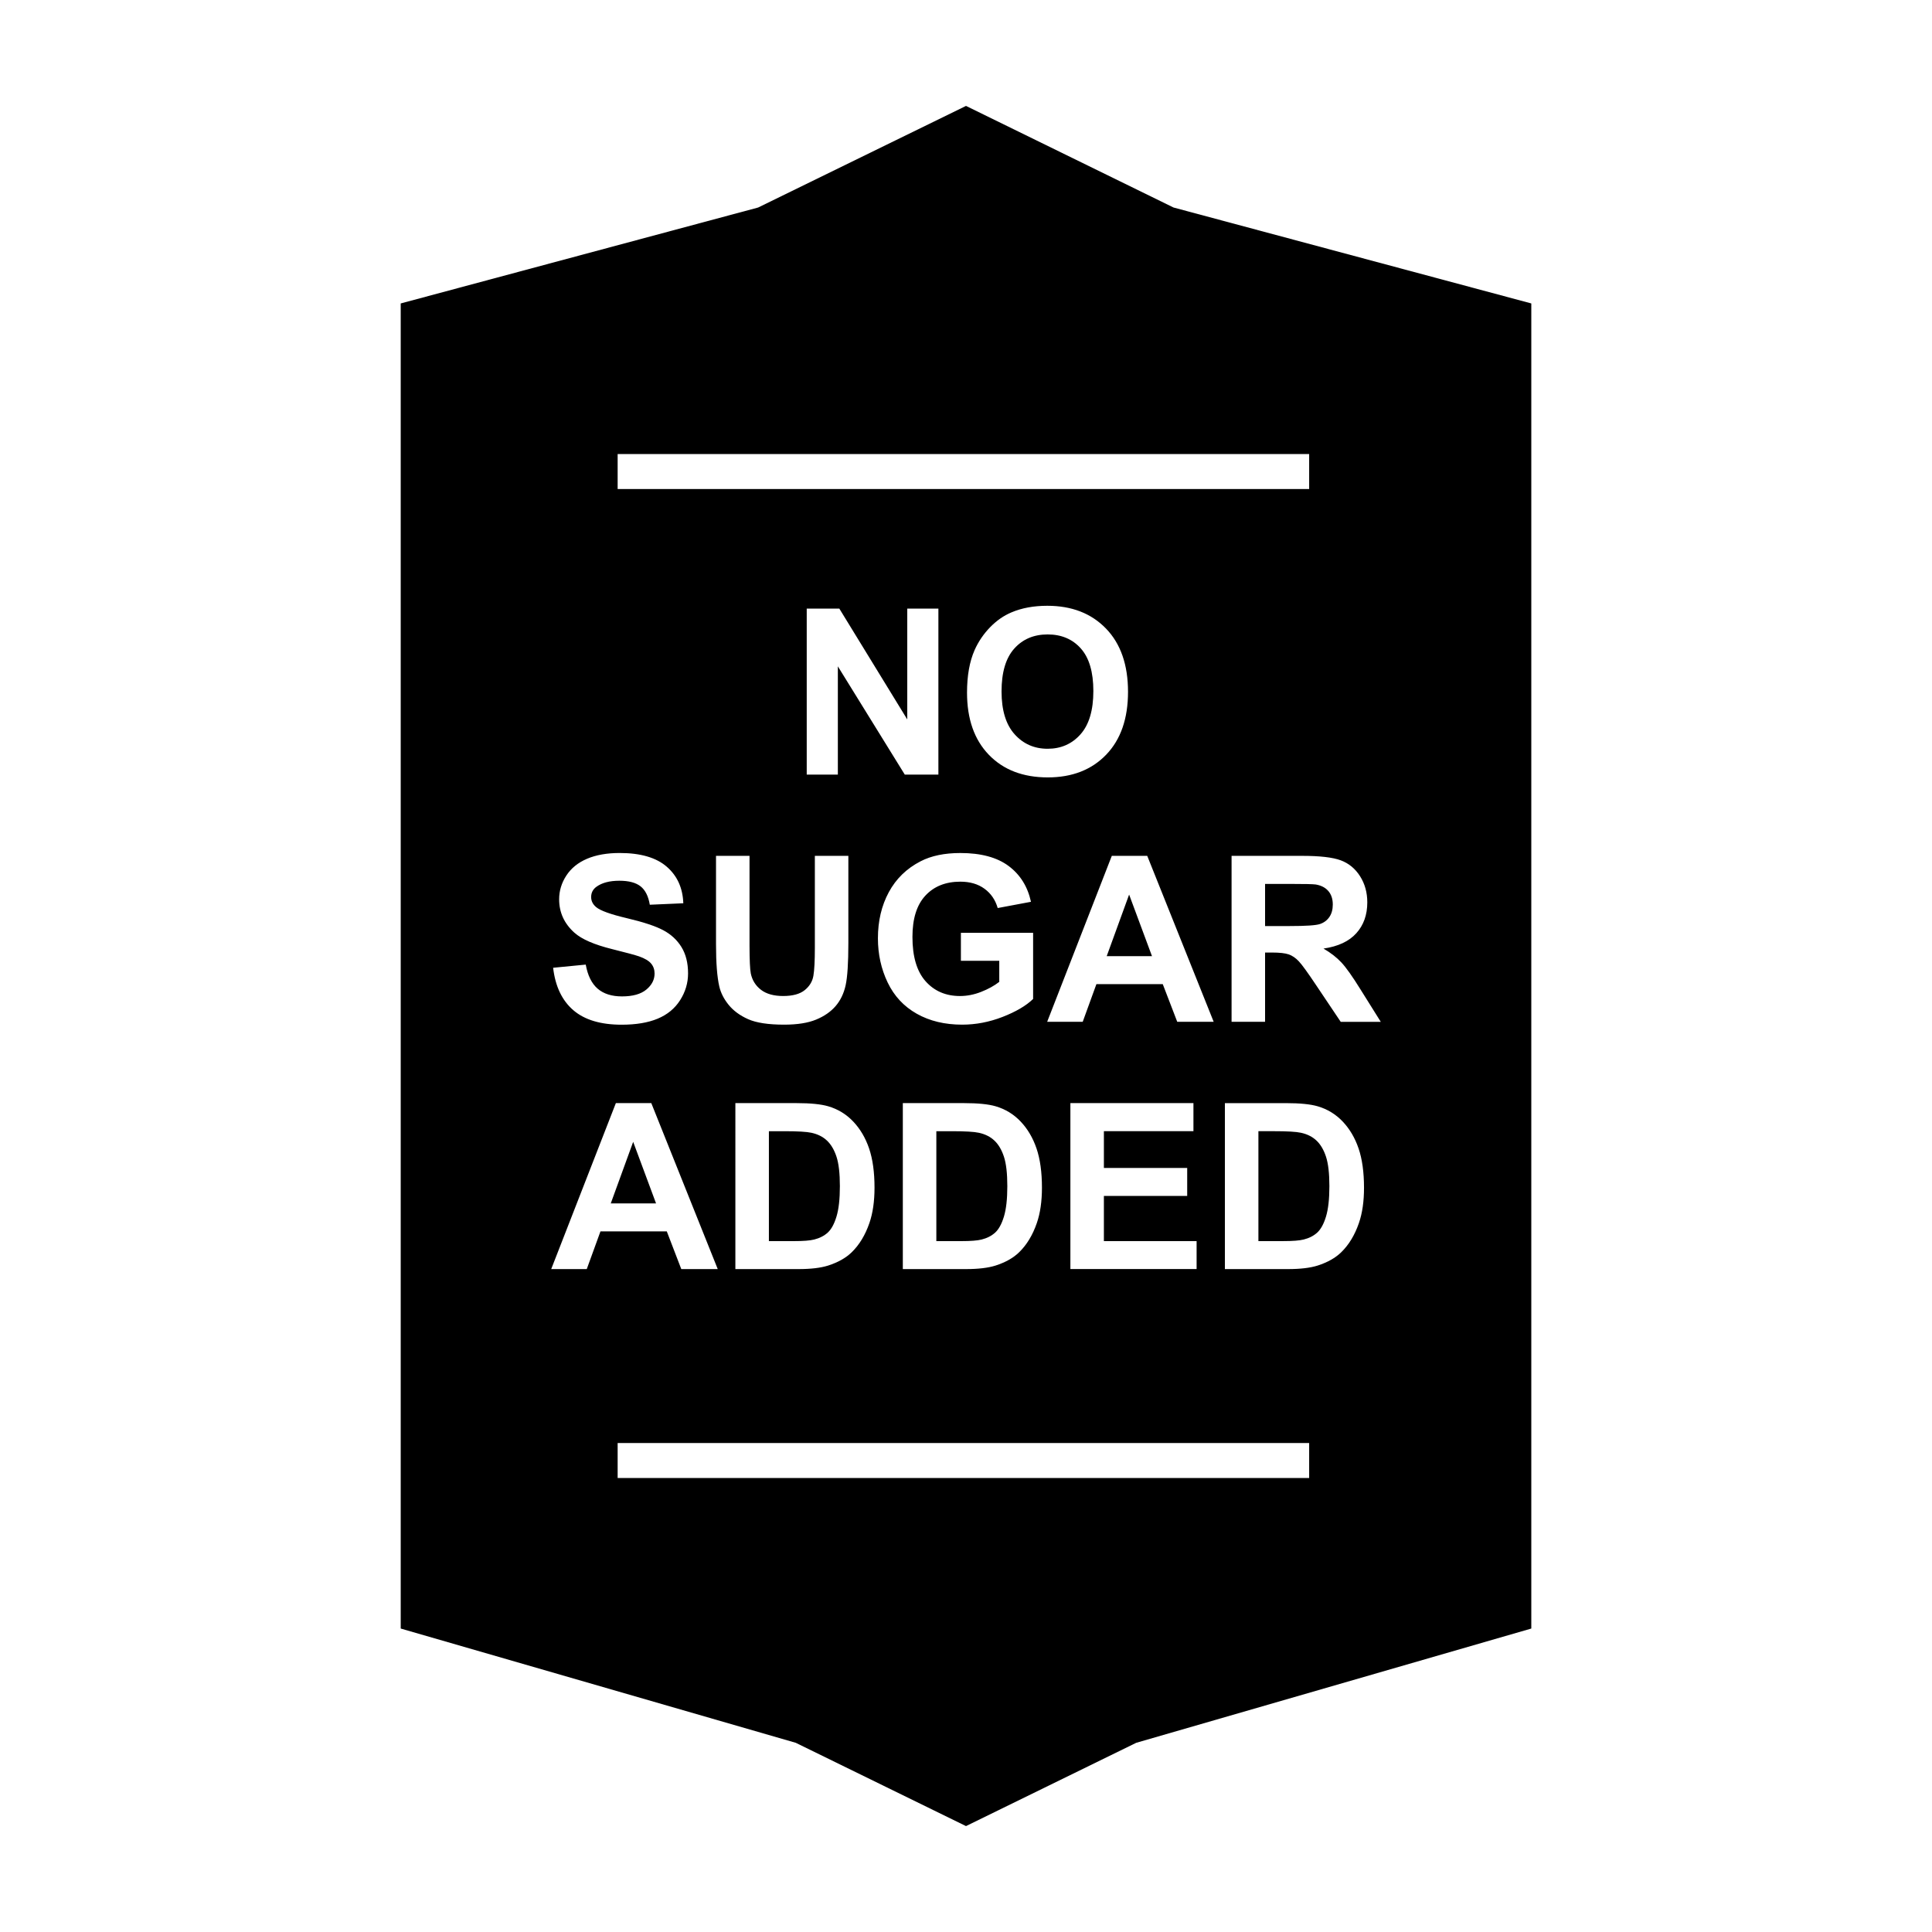 <?xml version="1.0" encoding="utf-8"?>
<!-- Generator: Adobe Illustrator 16.0.4, SVG Export Plug-In . SVG Version: 6.00 Build 0)  -->
<!DOCTYPE svg PUBLIC "-//W3C//DTD SVG 1.1//EN" "http://www.w3.org/Graphics/SVG/1.1/DTD/svg11.dtd">
<svg version="1.1" id="Layer_1" xmlns="http://www.w3.org/2000/svg" xmlns:xlink="http://www.w3.org/1999/xlink" x="0px" y="0px"
	 width="100px" height="100px" viewBox="0 0 100 100" enable-background="new 0 0 100 100" xml:space="preserve">
<g>
	<path d="M68.141,59.036c-0.211-0.199-0.479-0.334-0.803-0.404c-0.242-0.055-0.717-0.082-1.424-0.082h-0.779v5.689h1.295
		c0.484,0,0.834-0.027,1.049-0.082c0.281-0.07,0.514-0.189,0.699-0.357s0.338-0.444,0.455-0.829s0.176-0.909,0.176-1.573
		s-0.059-1.174-0.176-1.529S68.352,59.235,68.141,59.036z"/>
	<polygon points="31.613,62.288 33.957,62.288 32.773,59.101 	"/>
	<path d="M51.508,63.8c0.186-0.168,0.338-0.444,0.455-0.829s0.176-0.909,0.176-1.573s-0.059-1.174-0.176-1.529
		s-0.281-0.633-0.492-0.832s-0.479-0.334-0.803-0.404c-0.243-0.055-0.717-0.082-1.424-0.082h-0.779v5.689h1.295
		c0.484,0,0.834-0.027,1.049-0.082C51.09,64.087,51.322,63.968,51.508,63.8z"/>
	<path d="M56.592,35.768c0-0.984-0.217-1.719-0.648-2.203s-1.004-0.727-1.719-0.727s-1.291,0.245-1.729,0.735
		s-0.656,1.229-0.656,2.218c0,0.973,0.225,1.71,0.674,2.212s1.02,0.753,1.711,0.753s1.258-0.249,1.701-0.747
		S56.592,36.764,56.592,35.768z"/>
	<path d="M42.842,63.8c0.186-0.168,0.337-0.444,0.454-0.829s0.176-0.909,0.176-1.573s-0.059-1.174-0.176-1.529
		s-0.281-0.633-0.492-0.832s-0.479-0.334-0.803-0.404c-0.242-0.055-0.717-0.082-1.424-0.082h-0.779v5.689h1.295
		c0.484,0,0.834-0.027,1.049-0.082C42.423,64.087,42.657,63.968,42.842,63.8z"/>
	<polygon points="57.283,49.49 59.627,49.49 58.443,46.303 	"/>
	<path d="M60.742,10.741L50,5.482l-10.759,5.259l-18.5,4.965v68.587l20.448,5.914L50,94.518l8.811-4.311l20.449-5.914V15.706
		L60.742,10.741z M31.969,23.5h35.793v1.811H31.969V23.5z M61.449,60.454v1.447h-4.312v2.338h4.799v1.447h-6.533v-8.59h6.369v1.453
		h-4.635v1.904H61.449z M60.934,52.889l-0.75-1.951H56.75l-0.709,1.951h-1.84l3.346-8.59h1.834l3.439,8.59H60.934z M38.861,50.387
		c0.074,0.352,0.251,0.634,0.53,0.847s0.661,0.319,1.146,0.319c0.492,0,0.863-0.101,1.113-0.302s0.4-0.448,0.451-0.741
		s0.076-0.779,0.076-1.459v-4.752h1.734v4.512c0,1.031-0.047,1.76-0.141,2.186s-0.267,0.785-0.519,1.078s-0.589,0.526-1.011,0.7
		s-0.973,0.261-1.652,0.261c-0.82,0-1.442-0.095-1.866-0.284s-0.759-0.436-1.005-0.738s-0.408-0.62-0.486-0.952
		c-0.113-0.492-0.17-1.219-0.17-2.18v-4.582h1.734v4.652C38.797,49.689,38.818,50.168,38.861,50.387z M38.064,57.097h3.17
		c0.715,0,1.26,0.055,1.635,0.164c0.504,0.148,0.936,0.412,1.295,0.791s0.633,0.843,0.82,1.392s0.281,1.226,0.281,2.03
		c0,0.707-0.088,1.316-0.264,1.828c-0.215,0.625-0.521,1.131-0.92,1.518c-0.301,0.293-0.707,0.521-1.219,0.686
		c-0.383,0.121-0.895,0.182-1.535,0.182h-3.264V57.097z M43.367,34.49v5.602h-1.611v-8.59h1.688l3.516,5.736v-5.736h1.611v8.59
		h-1.74L43.367,34.49z M46.004,46.18c0.375-0.695,0.924-1.229,1.646-1.6c0.551-0.285,1.237-0.428,2.057-0.428
		c1.066,0,1.898,0.224,2.498,0.671s0.986,1.065,1.158,1.854L51.641,47c-0.121-0.422-0.35-0.755-0.684-0.999s-0.75-0.366-1.25-0.366
		c-0.758,0-1.361,0.24-1.808,0.721s-0.671,1.193-0.671,2.139c0,1.02,0.227,1.784,0.68,2.294s1.047,0.765,1.782,0.765
		c0.363,0,0.727-0.071,1.091-0.214c0.365-0.143,0.68-0.315,0.941-0.519v-1.09h-1.986v-1.447h3.738v3.422
		c-0.363,0.352-0.891,0.661-1.58,0.929s-1.387,0.401-2.093,0.401c-0.898,0-1.682-0.188-2.35-0.565s-1.17-0.916-1.506-1.617
		s-0.504-1.464-0.504-2.288C45.441,47.67,45.629,46.875,46.004,46.18z M46.73,57.097h3.17c0.715,0,1.26,0.055,1.635,0.164
		c0.504,0.148,0.936,0.412,1.295,0.791s0.633,0.843,0.82,1.392s0.281,1.226,0.281,2.03c0,0.707-0.088,1.316-0.264,1.828
		c-0.215,0.625-0.521,1.131-0.92,1.518c-0.301,0.293-0.707,0.521-1.219,0.686c-0.383,0.121-0.895,0.182-1.536,0.182H46.73V57.097z
		 M51.184,39.069c-0.754-0.779-1.131-1.853-1.131-3.22c0-0.875,0.131-1.609,0.393-2.203c0.196-0.438,0.461-0.83,0.799-1.178
		s0.709-0.605,1.111-0.773c0.535-0.227,1.152-0.34,1.852-0.34c1.266,0,2.277,0.393,3.037,1.178s1.141,1.877,1.141,3.275
		c0,1.387-0.377,2.472-1.131,3.255s-1.762,1.175-3.023,1.175C52.953,40.238,51.938,39.849,51.184,39.069z M33.702,49.874
		c-0.119-0.143-0.327-0.267-0.624-0.372c-0.203-0.07-0.666-0.195-1.389-0.375c-0.93-0.23-1.582-0.514-1.957-0.85
		c-0.527-0.473-0.791-1.049-0.791-1.729c0-0.438,0.124-0.847,0.372-1.228s0.605-0.671,1.072-0.87s1.03-0.299,1.69-0.299
		c1.078,0,1.89,0.236,2.435,0.709s0.831,1.104,0.858,1.893l-1.734,0.076c-0.074-0.441-0.233-0.759-0.478-0.952
		s-0.61-0.29-1.099-0.29c-0.504,0-0.898,0.104-1.184,0.311c-0.184,0.133-0.275,0.311-0.275,0.533c0,0.203,0.086,0.377,0.258,0.521
		c0.219,0.184,0.75,0.375,1.594,0.574s1.468,0.405,1.872,0.618s0.721,0.504,0.949,0.873s0.343,0.825,0.343,1.368
		c0,0.492-0.137,0.953-0.41,1.383s-0.66,0.749-1.16,0.958s-1.123,0.313-1.869,0.313c-1.086,0-1.92-0.251-2.502-0.753
		s-0.93-1.233-1.043-2.194l1.688-0.164c0.102,0.566,0.308,0.982,0.618,1.248s0.729,0.398,1.257,0.398
		c0.559,0,0.979-0.118,1.263-0.354s0.425-0.513,0.425-0.829C33.881,50.189,33.821,50.017,33.702,49.874z M30.371,65.687h-1.84
		l3.346-8.59h1.834l3.439,8.59h-1.887l-0.75-1.951H31.08L30.371,65.687z M67.762,76.5H31.969v-1.81h35.793V76.5z M70.338,63.302
		c-0.215,0.625-0.521,1.131-0.92,1.518c-0.301,0.293-0.707,0.521-1.219,0.686c-0.383,0.121-0.895,0.182-1.535,0.182H63.4v-8.59h3.17
		c0.715,0,1.26,0.055,1.635,0.164c0.504,0.148,0.936,0.412,1.295,0.791s0.633,0.843,0.82,1.392s0.281,1.226,0.281,2.03
		C70.602,62.181,70.514,62.79,70.338,63.302z M69.395,52.889l-1.254-1.869c-0.445-0.668-0.75-1.089-0.914-1.263
		s-0.338-0.293-0.521-0.357s-0.475-0.097-0.873-0.097H65.48v3.586h-1.734v-8.59h3.65c0.918,0,1.584,0.077,2,0.231
		s0.75,0.429,1,0.823s0.375,0.846,0.375,1.354c0,0.645-0.189,1.177-0.568,1.597s-0.945,0.685-1.699,0.794
		c0.375,0.219,0.684,0.459,0.928,0.721s0.574,0.727,0.988,1.395l1.049,1.676H69.395z"/>
	<path d="M68.809,47.463c0.117-0.172,0.176-0.387,0.176-0.645c0-0.289-0.078-0.522-0.232-0.7s-0.371-0.29-0.652-0.337
		c-0.141-0.02-0.562-0.029-1.266-0.029H65.48v2.18h1.283c0.832,0,1.352-0.035,1.559-0.105S68.691,47.635,68.809,47.463z"/>
</g>
</svg>
